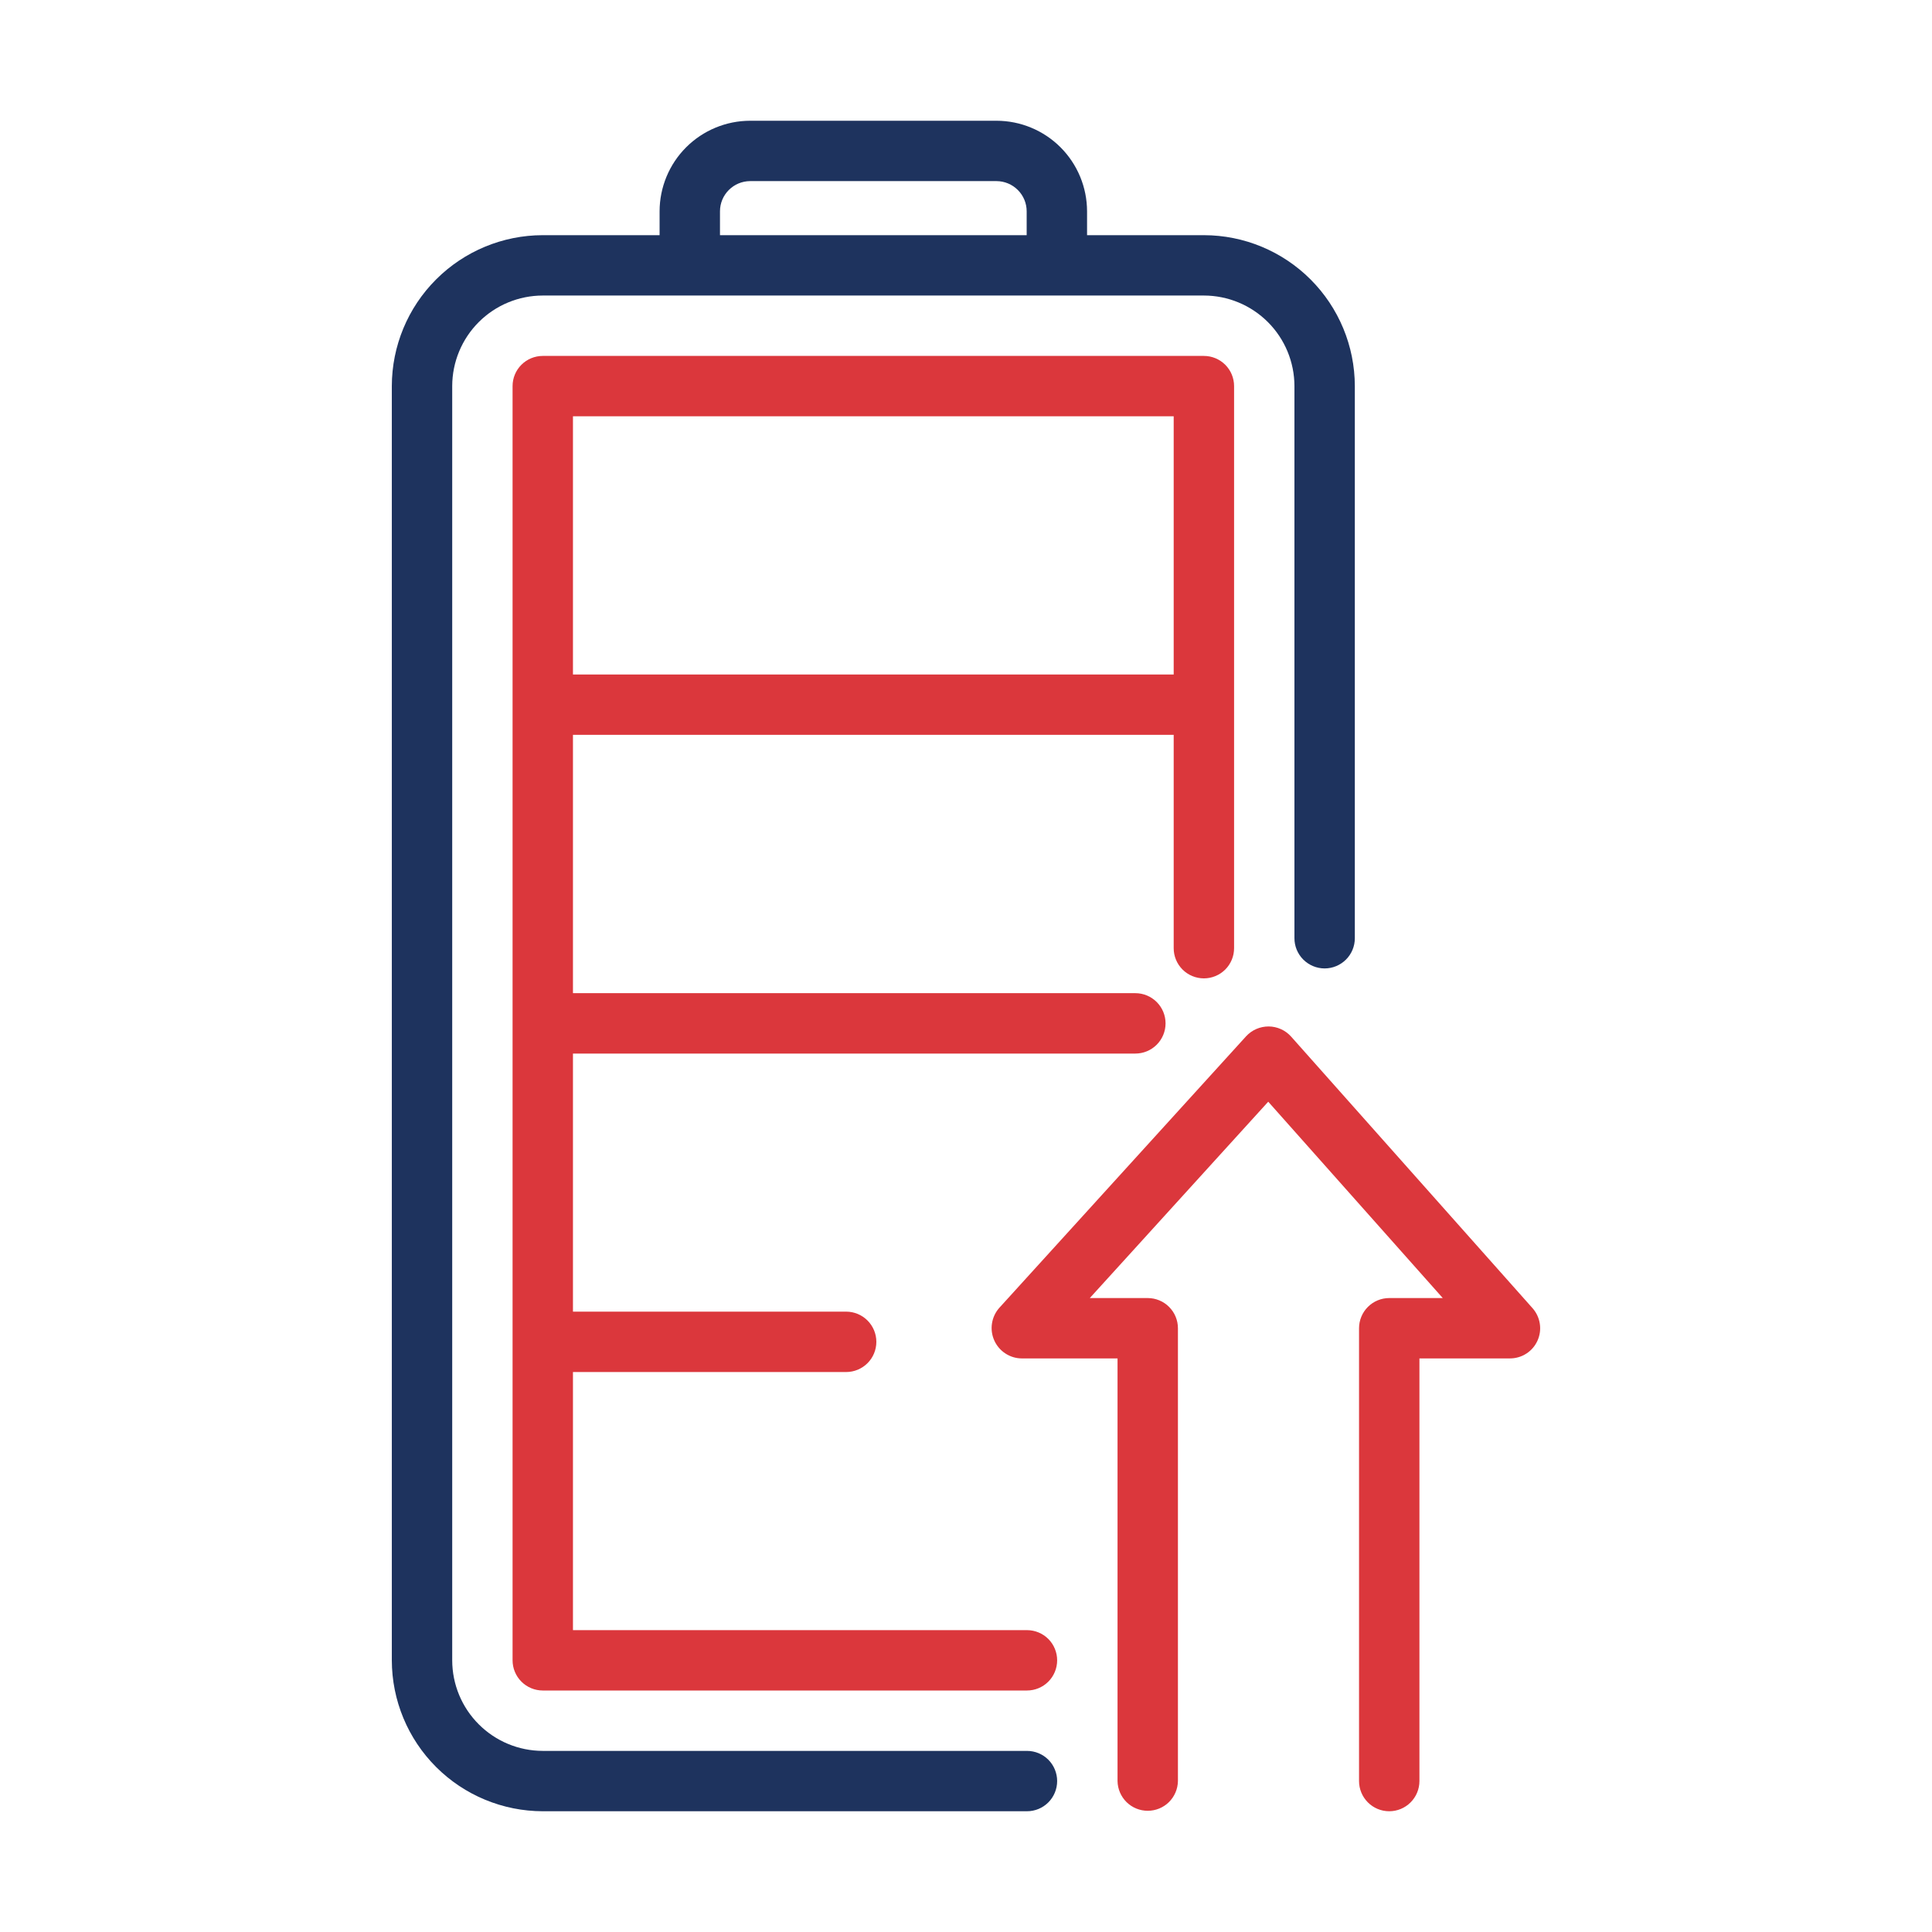 <?xml version="1.0" encoding="UTF-8"?>
<svg xmlns="http://www.w3.org/2000/svg" width="62" height="62" viewBox="0 0 62 62" fill="none">
  <path d="M49.181 41.981L41.431 33.263C41.34 33.162 41.23 33.081 41.106 33.026C40.982 32.97 40.848 32.941 40.713 32.94C40.577 32.94 40.443 32.967 40.318 33.021C40.194 33.075 40.082 33.154 39.99 33.254L32.066 41.973C31.943 42.113 31.862 42.285 31.834 42.469C31.805 42.654 31.83 42.842 31.906 43.013C31.981 43.183 32.104 43.329 32.259 43.431C32.415 43.535 32.597 43.591 32.783 43.593H35.863V57.156C35.867 57.41 35.971 57.653 36.152 57.832C36.333 58.01 36.578 58.11 36.832 58.11C37.087 58.11 37.331 58.01 37.512 57.832C37.693 57.653 37.797 57.41 37.801 57.156V42.625C37.801 42.498 37.776 42.371 37.727 42.254C37.679 42.136 37.607 42.03 37.517 41.94C37.427 41.85 37.321 41.778 37.203 41.73C37.085 41.681 36.959 41.656 36.832 41.656H34.973L40.699 35.355L46.3 41.656H44.582C44.455 41.656 44.329 41.681 44.211 41.73C44.094 41.778 43.987 41.85 43.897 41.94C43.807 42.03 43.736 42.136 43.687 42.254C43.638 42.371 43.613 42.498 43.613 42.625V57.156C43.613 57.413 43.715 57.659 43.897 57.841C44.079 58.023 44.325 58.125 44.582 58.125C44.839 58.125 45.086 58.023 45.267 57.841C45.449 57.659 45.551 57.413 45.551 57.156V43.593H48.457C48.644 43.593 48.827 43.539 48.983 43.438C49.14 43.337 49.264 43.192 49.34 43.022C49.417 42.851 49.443 42.663 49.414 42.478C49.386 42.294 49.305 42.121 49.181 41.981Z" fill="#DB373C"></path>
  <path d="M32.957 56.188H17.418C16.647 56.187 15.909 55.88 15.364 55.335C14.819 54.791 14.513 54.052 14.512 53.281V12.39C14.513 11.62 14.819 10.881 15.364 10.336C15.909 9.791 16.647 9.485 17.418 9.484H38.634C39.404 9.485 40.143 9.791 40.688 10.336C41.233 10.881 41.539 11.62 41.54 12.39V30.109C41.54 30.366 41.642 30.612 41.824 30.794C42.006 30.975 42.252 31.078 42.509 31.078C42.766 31.078 43.012 30.975 43.194 30.794C43.376 30.612 43.478 30.366 43.478 30.109V12.39C43.476 11.106 42.965 9.875 42.057 8.967C41.149 8.059 39.918 7.548 38.634 7.547H34.885V6.781C34.884 6.011 34.578 5.272 34.033 4.727C33.488 4.182 32.749 3.876 31.979 3.875H24.073C23.303 3.876 22.564 4.182 22.019 4.727C21.474 5.272 21.168 6.011 21.167 6.781V7.547H17.418C16.134 7.548 14.903 8.059 13.995 8.967C13.086 9.875 12.576 11.106 12.574 12.39V53.281C12.576 54.565 13.086 55.797 13.995 56.705C14.903 57.613 16.134 58.123 17.418 58.125H32.957C33.214 58.125 33.46 58.023 33.642 57.841C33.823 57.66 33.925 57.413 33.925 57.156C33.925 56.899 33.823 56.653 33.642 56.471C33.46 56.29 33.214 56.188 32.957 56.188ZM23.105 6.781C23.105 6.524 23.207 6.278 23.389 6.097C23.57 5.915 23.817 5.813 24.073 5.812H31.979C32.235 5.813 32.482 5.915 32.663 6.097C32.845 6.278 32.947 6.524 32.947 6.781V7.547H23.105V6.781Z" fill="#1E335E"></path>
  <path d="M32.957 52.313H18.387V44.03H27.154C27.411 44.03 27.657 43.928 27.839 43.746C28.021 43.565 28.123 43.318 28.123 43.061C28.123 42.804 28.021 42.558 27.839 42.376C27.657 42.194 27.411 42.092 27.154 42.092H18.387V33.81H36.435C36.692 33.81 36.938 33.708 37.12 33.526C37.302 33.344 37.404 33.098 37.404 32.841C37.404 32.584 37.302 32.338 37.12 32.156C36.938 31.974 36.692 31.872 36.435 31.872H18.387V23.582H37.665V30.429C37.665 30.686 37.767 30.932 37.949 31.114C38.131 31.295 38.377 31.397 38.634 31.397C38.891 31.397 39.137 31.295 39.319 31.114C39.501 30.932 39.603 30.686 39.603 30.429V12.39C39.603 12.133 39.501 11.887 39.319 11.705C39.137 11.524 38.891 11.422 38.634 11.422H17.418C17.161 11.422 16.915 11.524 16.733 11.705C16.551 11.887 16.449 12.133 16.449 12.39V53.281C16.449 53.408 16.474 53.535 16.523 53.652C16.572 53.77 16.643 53.876 16.733 53.966C16.823 54.056 16.93 54.128 17.047 54.176C17.165 54.225 17.291 54.25 17.418 54.25H32.957C33.214 54.25 33.46 54.148 33.642 53.966C33.823 53.785 33.925 53.538 33.925 53.281C33.925 53.024 33.823 52.778 33.642 52.596C33.46 52.415 33.214 52.313 32.957 52.313ZM37.665 13.359V21.645H18.387V13.359H37.665Z" fill="#DB373C"></path>
</svg>
